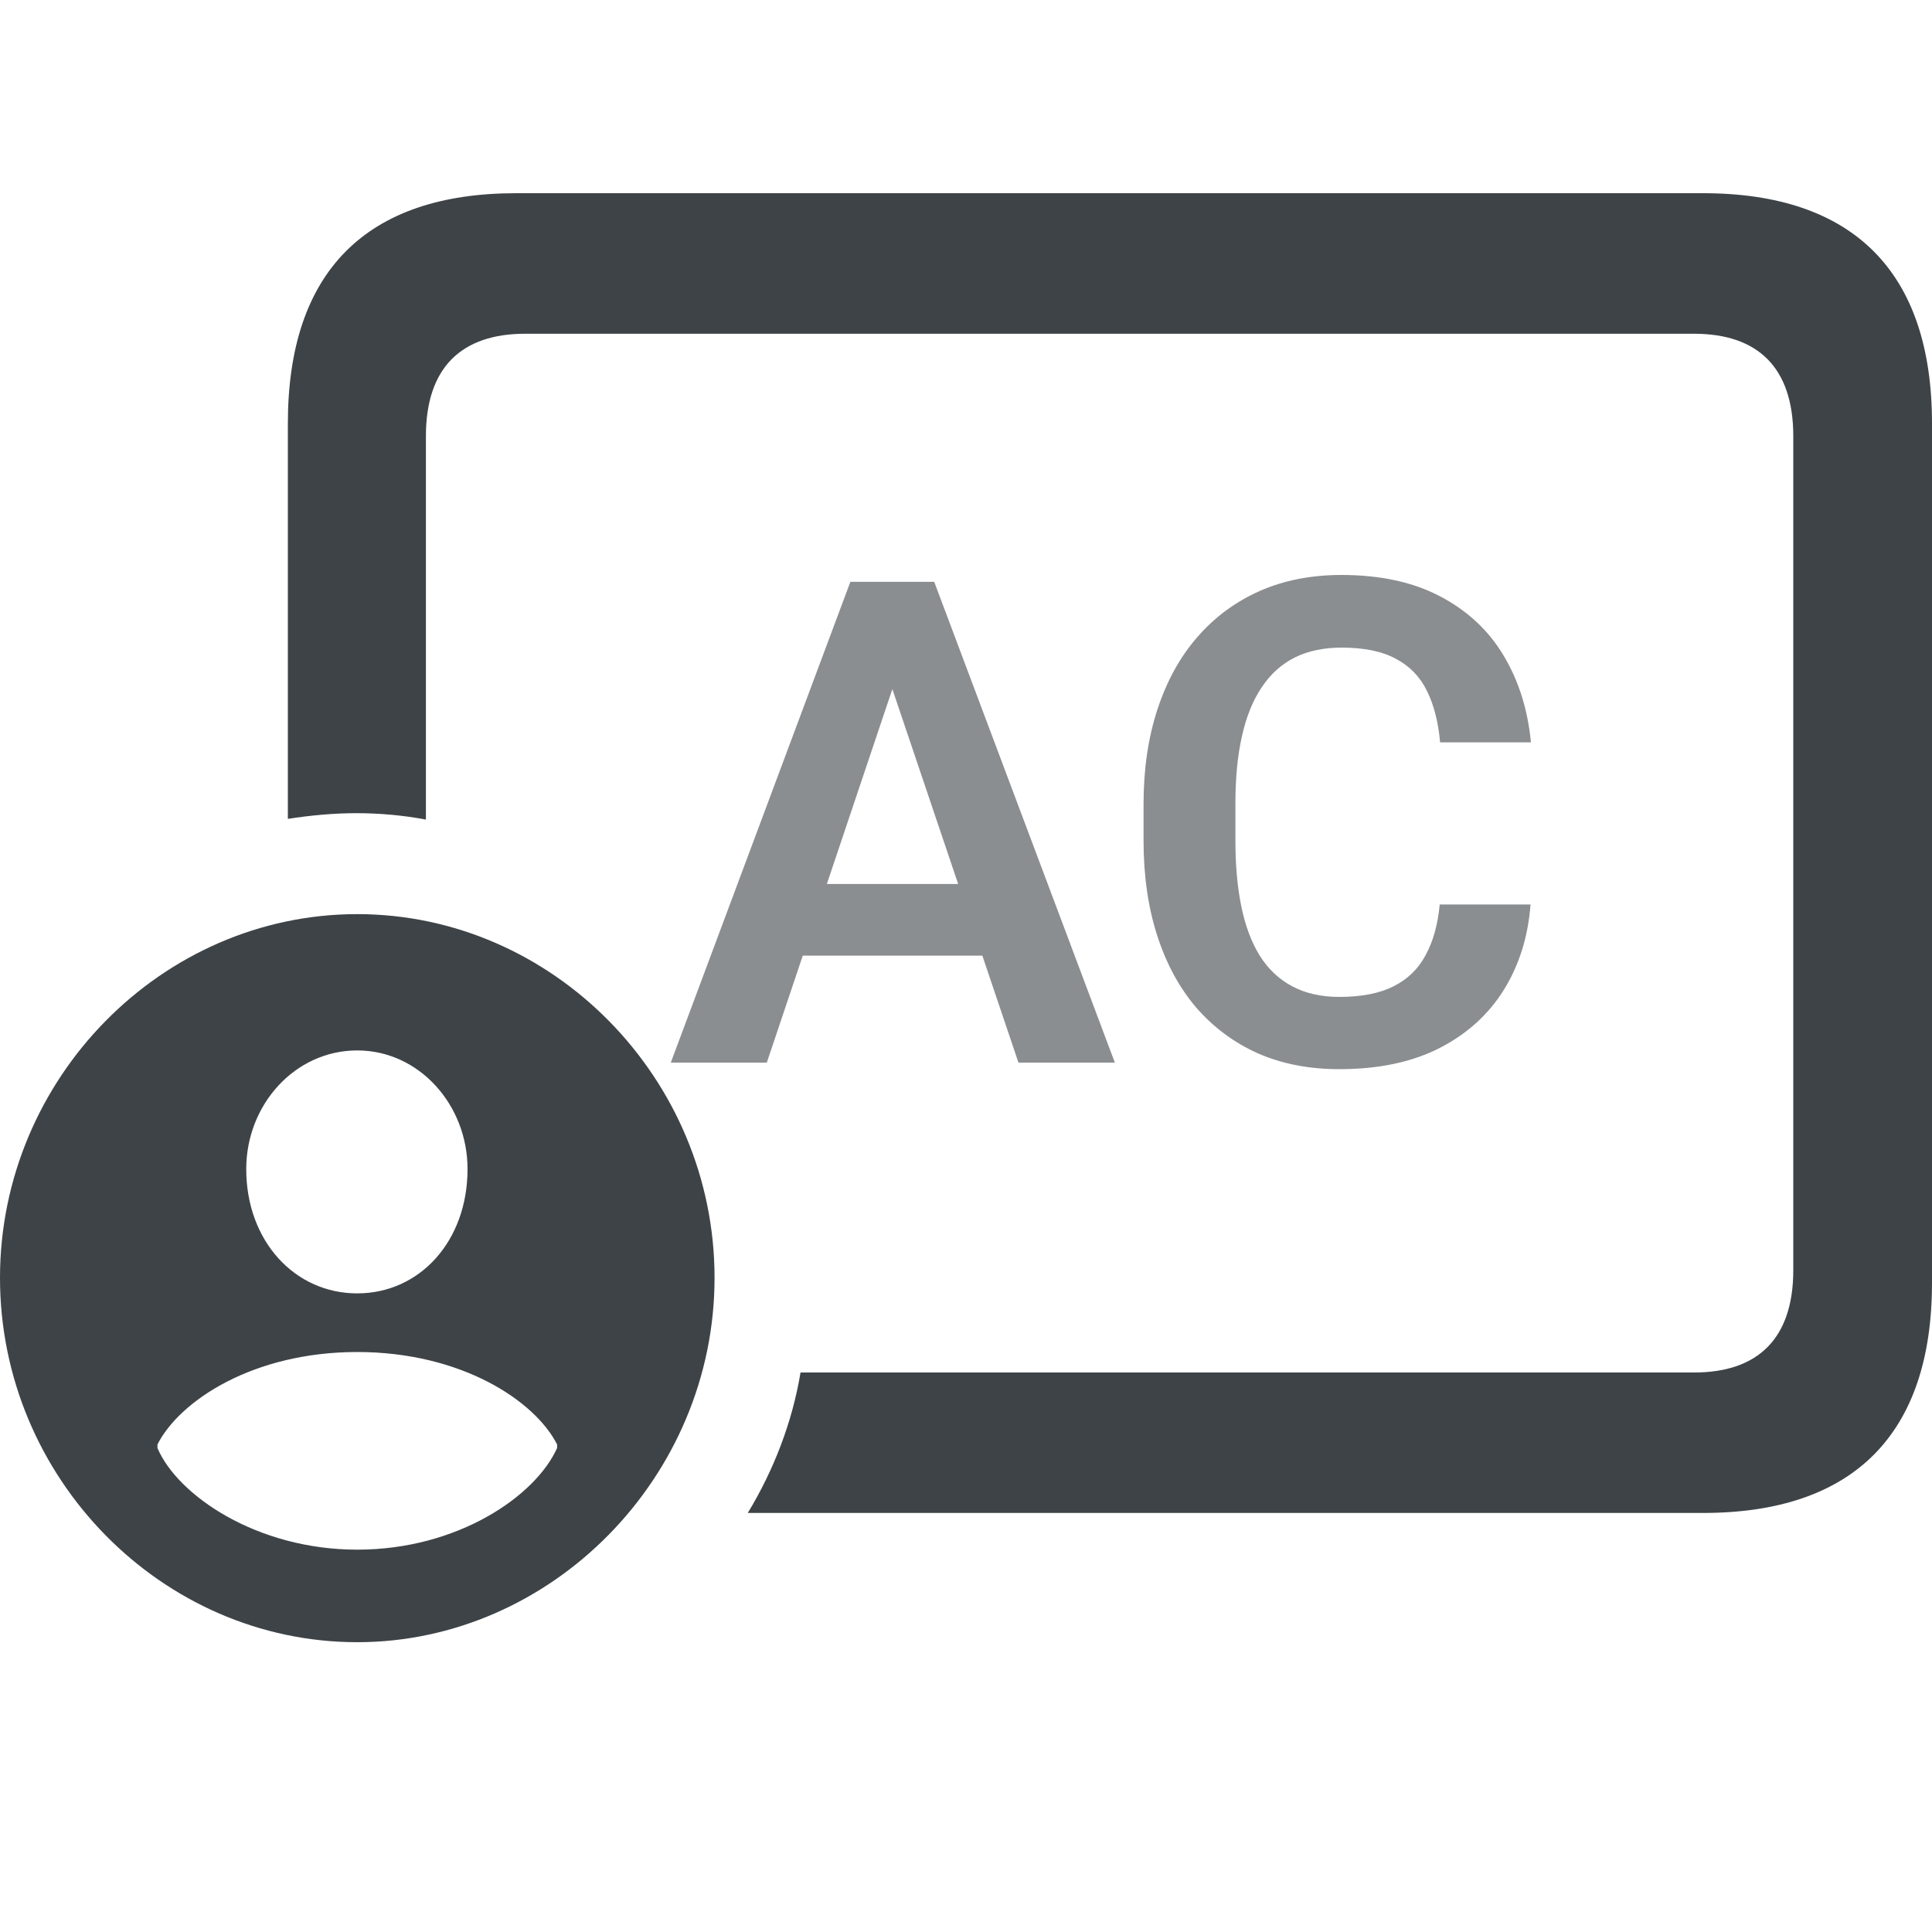 <svg width="20" height="20" viewBox="0 0 20 20" fill="none" xmlns="http://www.w3.org/2000/svg">
<path d="M17.63 2H5.343C3.792 2 2.98 2.811 2.98 4.383V8.477C3.217 8.44 3.454 8.418 3.691 8.418C3.935 8.418 4.172 8.44 4.409 8.484V4.515C4.409 3.806 4.776 3.455 5.436 3.455H17.537C18.198 3.455 18.564 3.806 18.564 4.515V13.148C18.564 13.857 18.198 14.208 17.537 14.208H8.287C8.201 14.727 8.007 15.224 7.741 15.662H17.63C19.189 15.662 20 14.844 20 13.279V4.383C20 2.819 19.189 2 17.63 2ZM3.698 17C5.709 17 7.397 15.29 7.397 13.228C7.397 11.167 5.724 9.463 3.698 9.463C1.673 9.463 0 11.167 0 13.228C0 15.297 1.673 17 3.698 17ZM3.698 13.389C3.052 13.389 2.549 12.848 2.549 12.102C2.549 11.437 3.052 10.874 3.698 10.874C4.338 10.874 4.84 11.437 4.84 12.102C4.84 12.848 4.345 13.389 3.698 13.389ZM3.698 16.042C2.657 16.042 1.838 15.479 1.63 14.99V14.953C1.86 14.5 2.621 13.996 3.698 13.996C4.776 13.996 5.537 14.5 5.767 14.953V14.99C5.544 15.487 4.74 16.042 3.698 16.042Z" fill="#3E4347"/>
<path opacity="0.6" d="M9.357 6.779L7.938 11H6.944L8.803 6.023H9.439L9.357 6.779ZM10.543 11L9.118 6.779L9.032 6.023H9.671L11.541 11H10.543ZM10.478 9.151V9.893H7.809V9.151H10.478ZM14.904 9.363H15.844C15.819 9.695 15.727 9.991 15.567 10.248C15.408 10.503 15.186 10.704 14.901 10.85C14.616 10.995 14.271 11.068 13.865 11.068C13.553 11.068 13.272 11.014 13.021 10.904C12.773 10.793 12.56 10.634 12.382 10.429C12.206 10.222 12.072 9.973 11.979 9.684C11.885 9.392 11.838 9.065 11.838 8.703V8.324C11.838 7.961 11.886 7.634 11.982 7.343C12.078 7.051 12.214 6.803 12.392 6.598C12.572 6.39 12.787 6.231 13.038 6.119C13.291 6.007 13.574 5.952 13.886 5.952C14.291 5.952 14.634 6.027 14.915 6.177C15.195 6.325 15.412 6.529 15.567 6.789C15.722 7.049 15.816 7.347 15.848 7.685H14.908C14.889 7.475 14.844 7.297 14.771 7.151C14.7 7.006 14.593 6.895 14.45 6.82C14.308 6.742 14.12 6.704 13.886 6.704C13.704 6.704 13.543 6.738 13.404 6.806C13.267 6.875 13.153 6.977 13.062 7.114C12.971 7.248 12.902 7.417 12.857 7.62C12.811 7.82 12.789 8.053 12.789 8.317V8.703C12.789 8.956 12.809 9.183 12.85 9.383C12.891 9.584 12.955 9.754 13.041 9.893C13.128 10.032 13.24 10.137 13.377 10.21C13.513 10.283 13.676 10.32 13.865 10.32C14.095 10.32 14.282 10.283 14.426 10.21C14.572 10.137 14.682 10.03 14.757 9.889C14.835 9.748 14.884 9.572 14.904 9.363Z" fill="#3E4347"/>
</svg>
